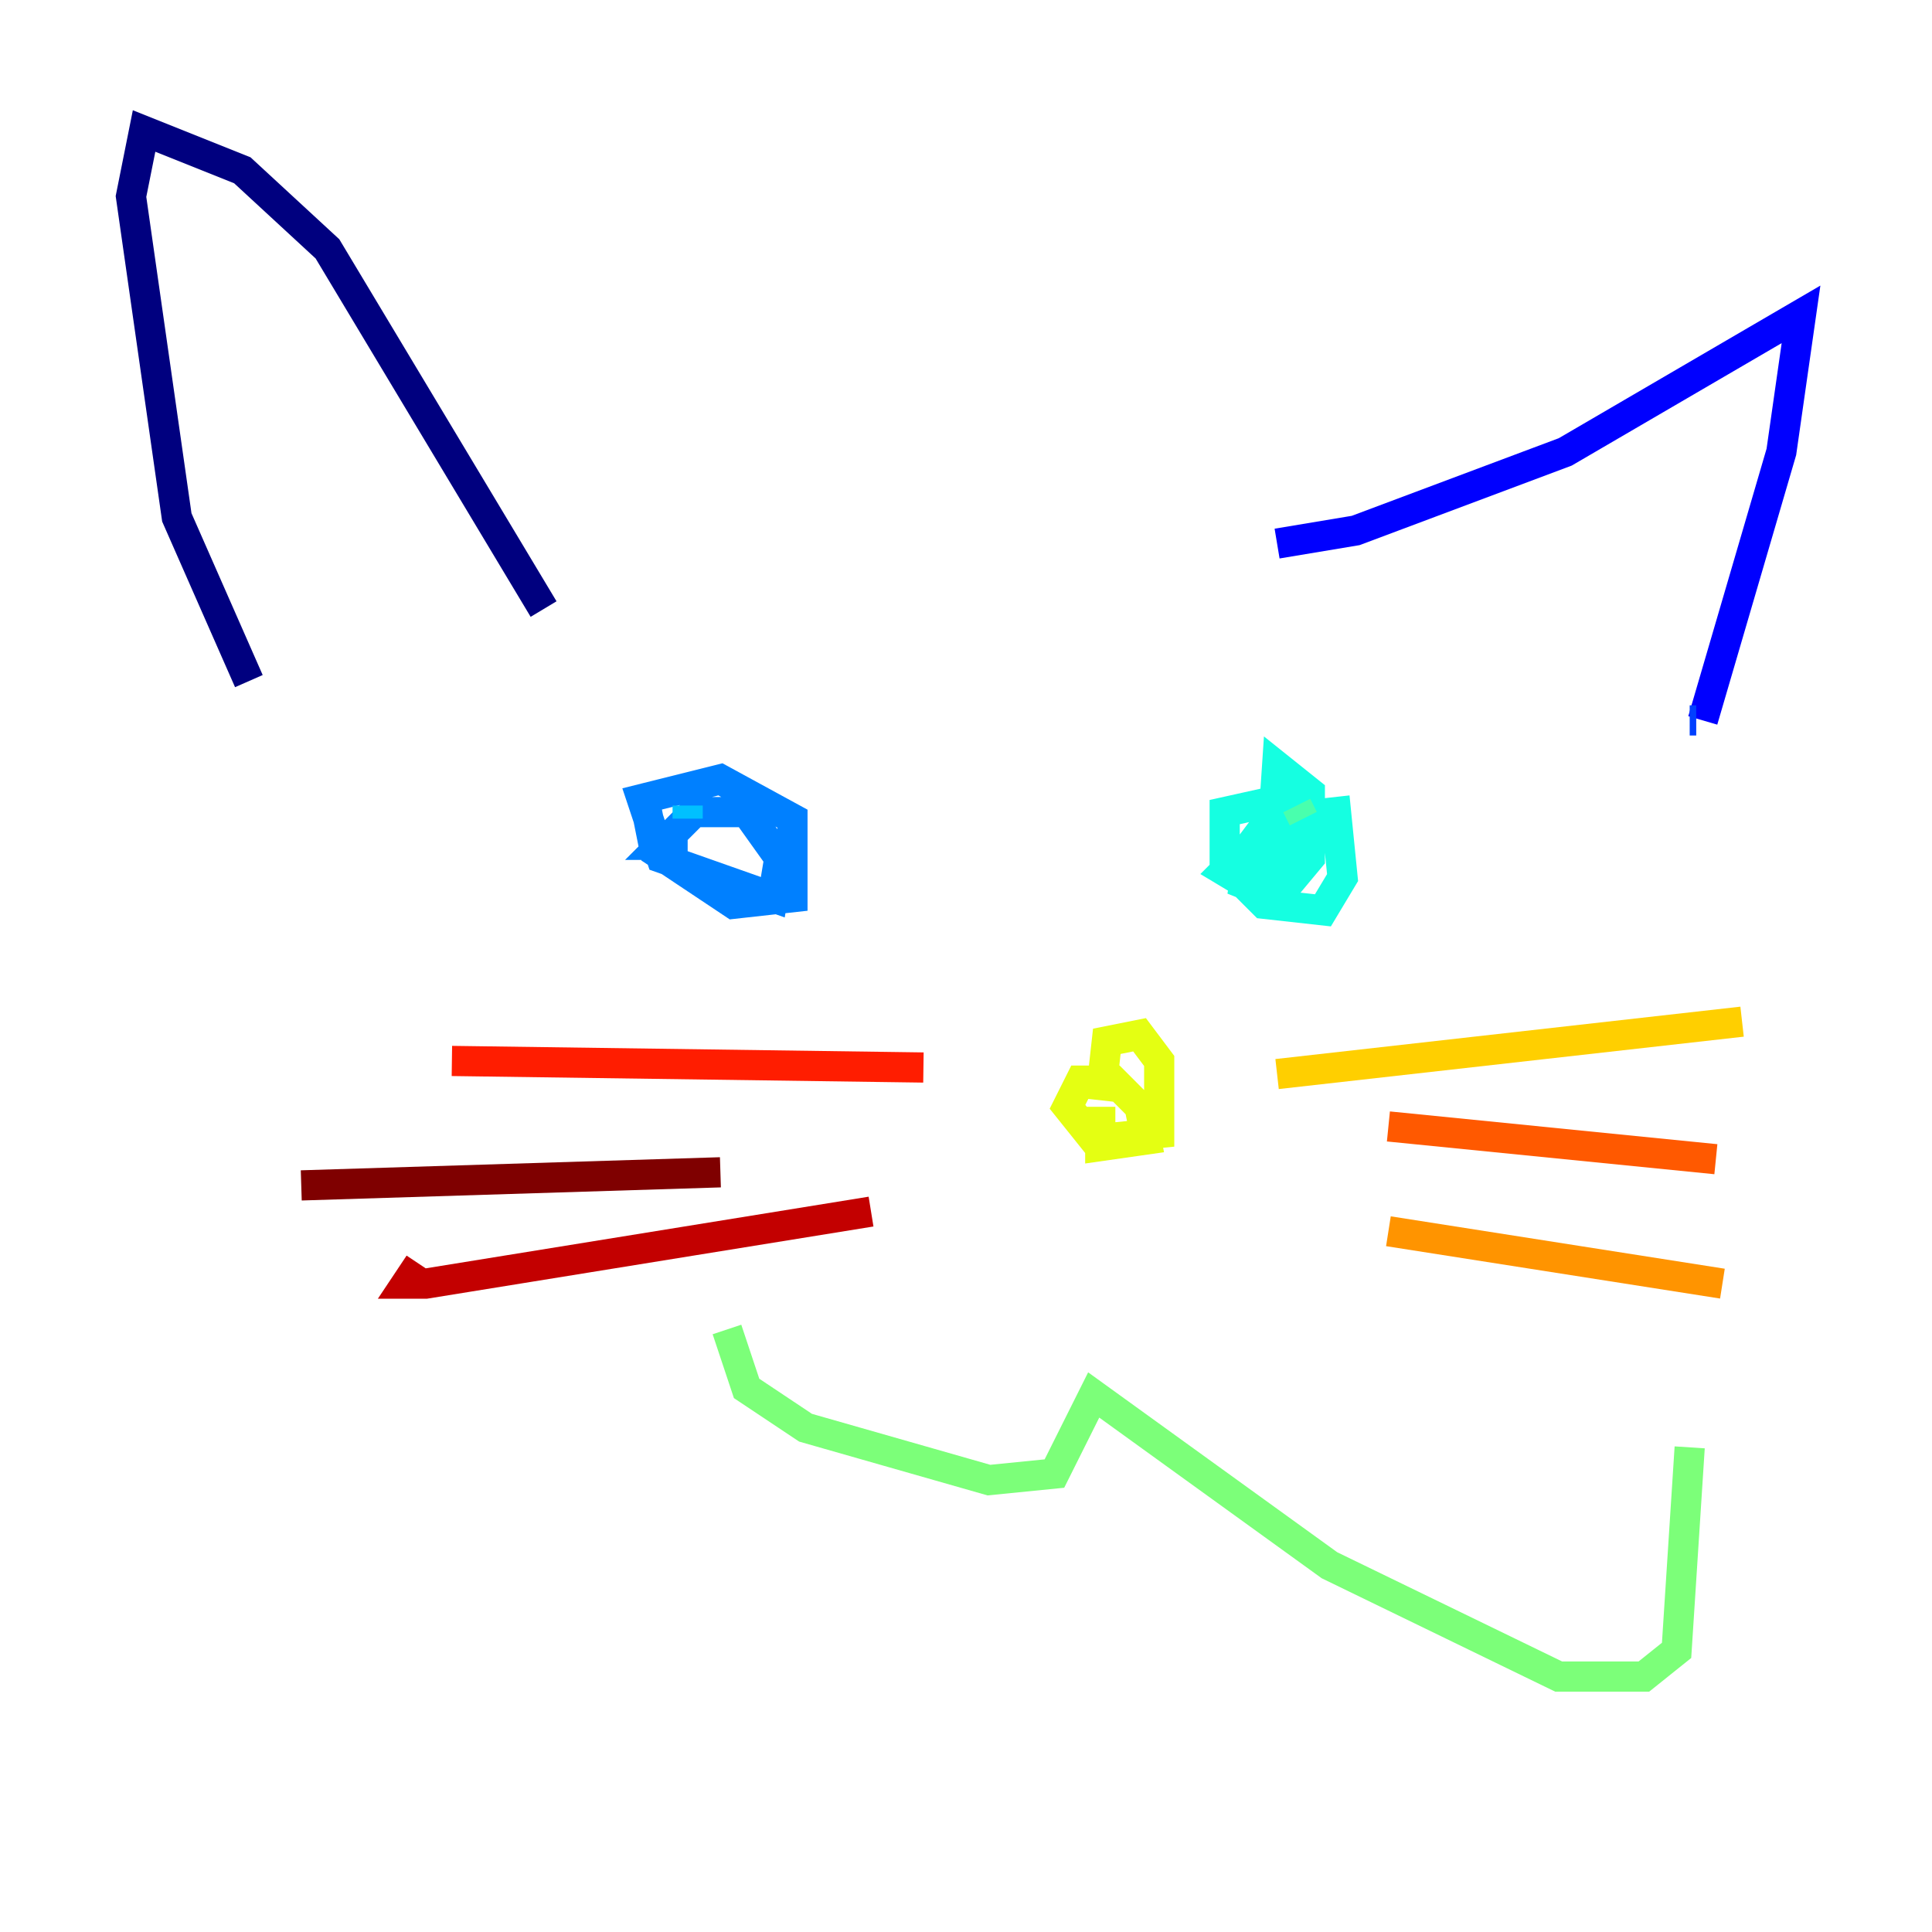 <?xml version="1.0" encoding="utf-8" ?>
<svg baseProfile="tiny" height="128" version="1.2" viewBox="0,0,128,128" width="128" xmlns="http://www.w3.org/2000/svg" xmlns:ev="http://www.w3.org/2001/xml-events" xmlns:xlink="http://www.w3.org/1999/xlink"><defs /><polyline fill="none" points="16.488,45.125 11.715,34.278 8.678,13.017 9.546,8.678 16.054,11.281 21.695,16.488 36.014,40.352" stroke="#00007f" stroke-width="2" /><polyline fill="none" points="36.014,39.919 36.014,39.919" stroke="#0000c8" stroke-width="2" /><polyline fill="none" points="84.61,36.014 89.817,35.146 103.702,29.939 119.322,20.827 118.02,29.939 112.814,47.729" stroke="#0000ff" stroke-width="2" /><polyline fill="none" points="112.38,47.729 111.946,47.729" stroke="#0040ff" stroke-width="2" /><polyline fill="none" points="42.522,52.068 43.39,56.407 48.597,59.878 52.502,59.444 52.502,54.237 47.729,51.634 42.522,52.936 43.824,56.841 51.2,59.444 51.634,56.841 49.464,53.803 45.993,53.803 43.824,55.973 45.559,55.973" stroke="#0080ff" stroke-width="2" /><polyline fill="none" points="45.559,53.37 45.559,54.237" stroke="#00c0ff" stroke-width="2" /><polyline fill="none" points="85.044,52.936 81.139,53.803 81.139,57.275 83.742,59.878 87.647,60.312 88.949,58.142 88.515,53.803 84.61,54.237 81.139,57.709 83.308,59.01 85.912,57.275 86.346,53.37 85.478,52.502 82.875,55.973 82.441,58.576 84.61,59.444 86.78,56.841 86.78,52.502 84.61,50.766 84.176,57.275 85.044,58.142 85.912,55.539" stroke="#15ffe1" stroke-width="2" /><polyline fill="none" points="85.912,53.37 86.346,54.237" stroke="#49ffad" stroke-width="2" /><polyline fill="none" points="48.163,88.081 49.464,91.986 53.37,94.59 65.519,98.061 69.858,97.627 72.461,92.42 88.081,103.702 103.268,111.078 108.909,111.078 111.078,109.342 111.946,95.891" stroke="#7cff79" stroke-width="2" /><polyline fill="none" points="111.512,95.891 111.512,95.891" stroke="#b0ff46" stroke-width="2" /><polyline fill="none" points="72.895,73.329 72.895,75.932 75.932,75.498 75.498,73.329 73.763,71.593 71.593,71.593 70.725,73.329 72.461,75.498 76.8,75.064 76.8,70.291 75.498,68.556 73.329,68.99 72.895,72.895" stroke="#e4ff12" stroke-width="2" /><polyline fill="none" points="84.61,71.159 115.417,67.688" stroke="#ffcf00" stroke-width="2" /><polyline fill="none" points="91.986,81.573 114.115,85.044" stroke="#ff9400" stroke-width="2" /><polyline fill="none" points="91.986,74.63 113.681,76.8" stroke="#ff5900" stroke-width="2" /><polyline fill="none" points="61.18,70.725 29.939,70.291" stroke="#ff1d00" stroke-width="2" /><polyline fill="none" points="57.709,80.271 28.203,85.044 26.902,85.044 27.77,83.742" stroke="#c30000" stroke-width="2" /><polyline fill="none" points="47.729,77.668 19.959,78.536" stroke="#7f0000" stroke-width="2" /></svg>